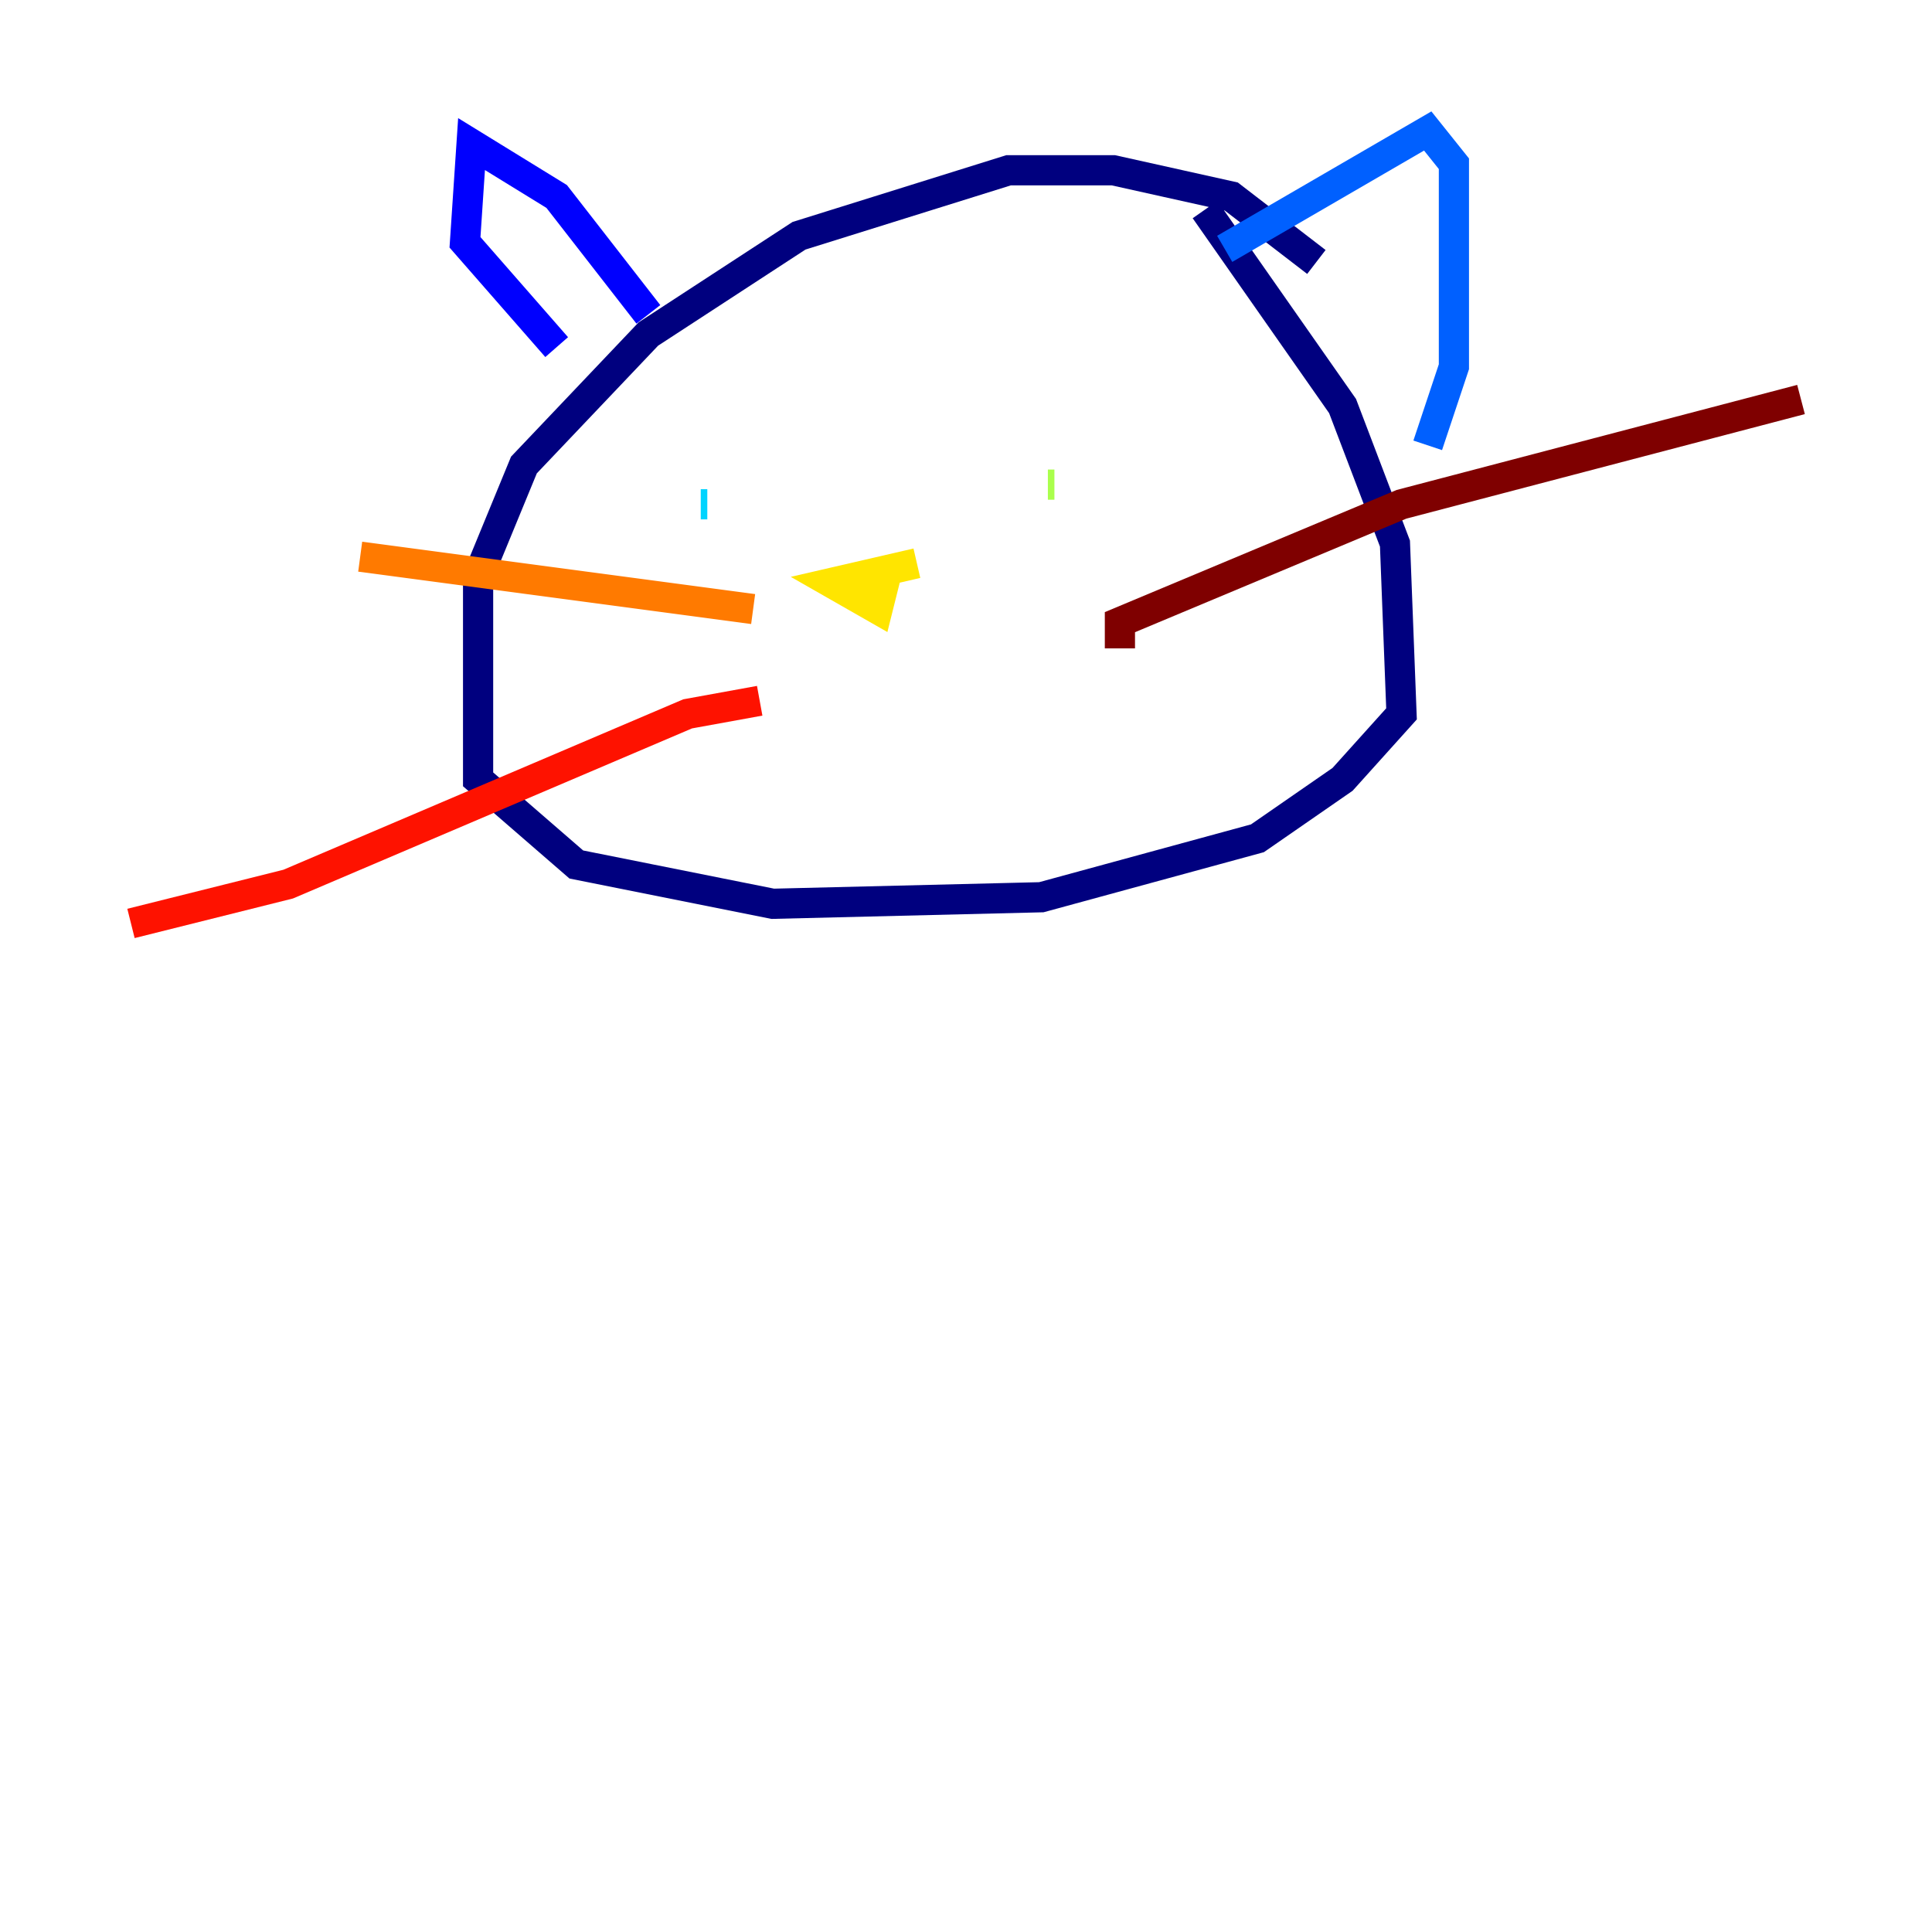 <?xml version="1.0" encoding="utf-8" ?>
<svg baseProfile="tiny" height="128" version="1.2" viewBox="0,0,128,128" width="128" xmlns="http://www.w3.org/2000/svg" xmlns:ev="http://www.w3.org/2001/xml-events" xmlns:xlink="http://www.w3.org/1999/xlink"><defs /><polyline fill="none" points="87.214,17.356 81.573,13.017 73.763,11.281 66.82,11.281 52.936,15.62 42.956,22.129 34.712,30.807 31.675,38.183 31.675,51.634 38.183,57.275 51.2,59.878 68.99,59.444 83.308,55.539 88.949,51.634 92.854,47.295 92.42,36.014 88.949,26.902 79.837,13.885" stroke="#00007f" stroke-width="2" /><polyline fill="none" points="42.956,20.827 36.881,13.017 31.241,9.546 30.807,16.054 36.881,22.997" stroke="#0000fe" stroke-width="2" /><polyline fill="none" points="81.139,16.488 94.59,8.678 96.325,10.848 96.325,24.298 94.59,29.505" stroke="#0060ff" stroke-width="2" /><polyline fill="none" points="46.861,33.41 46.427,33.41" stroke="#00d4ff" stroke-width="2" /><polyline fill="none" points="72.461,33.844 72.461,33.844" stroke="#4cffaa" stroke-width="2" /><polyline fill="none" points="69.858,32.108 69.424,32.108" stroke="#aaff4c" stroke-width="2" /><polyline fill="none" points="60.746,37.315 55.105,38.617 58.142,40.352 58.576,38.617 57.275,38.617" stroke="#ffe500" stroke-width="2" /><polyline fill="none" points="49.898,40.352 23.864,36.881" stroke="#ff7a00" stroke-width="2" /><polyline fill="none" points="50.332,46.427 45.559,47.295 19.091,58.576 8.678,61.18" stroke="#fe1200" stroke-width="2" /><polyline fill="none" points="74.197,42.956 74.197,41.22 92.854,33.41 119.322,26.468" stroke="#7f0000" stroke-width="2" /></svg>